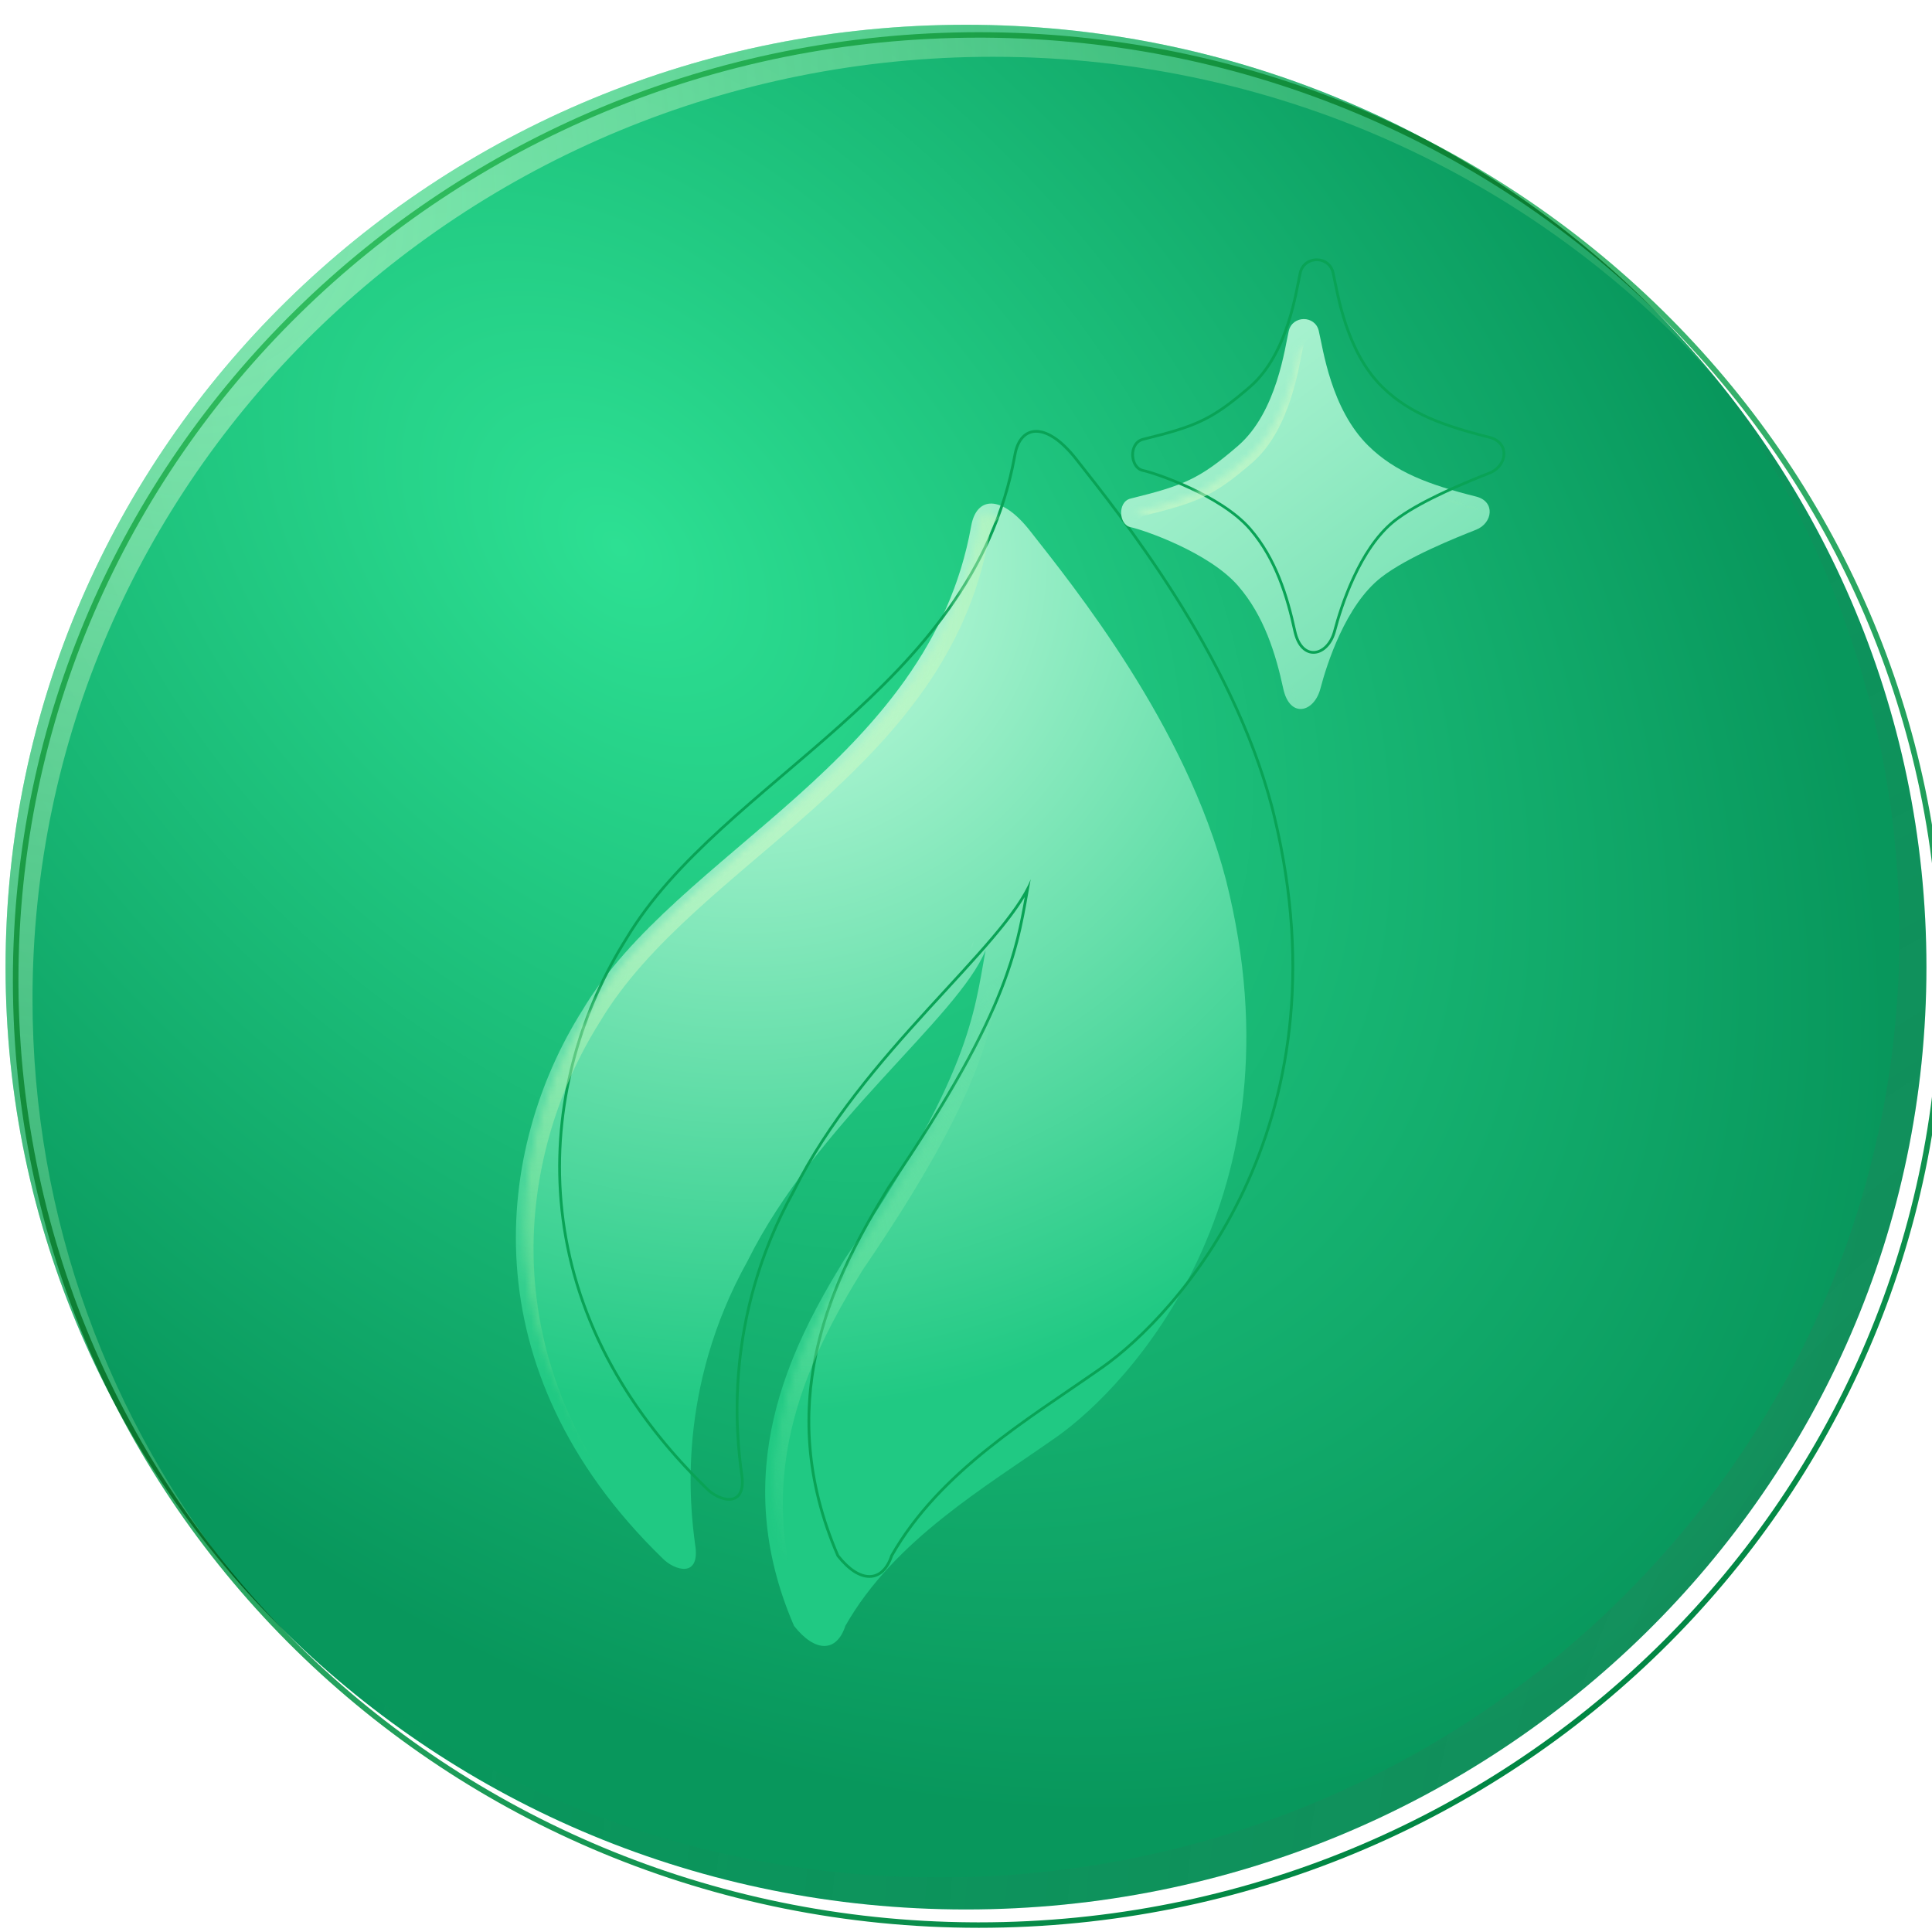 <svg width="300" height="300" viewBox="0 0 300 300" fill="none" xmlns="http://www.w3.org/2000/svg">
<path d="M149.999 296.5C232.365 296.5 299.135 230.988 299.135 150.174C299.135 69.359 232.365 3.847 149.999 3.847C67.634 3.847 0.864 69.359 0.864 150.174C0.864 230.988 67.634 296.5 149.999 296.5Z" fill="url(#paint0_radial_2719_11466)"/>
<path d="M149.997 3.847C197.495 3.847 239.807 25.636 267.118 59.58C239.771 28.495 199.318 8.817 154.182 8.817C71.817 8.819 5.047 74.333 5.047 155.146C5.047 189.398 17.049 220.897 37.142 245.829C14.539 220.179 0.863 186.745 0.862 150.176C0.862 69.362 67.632 3.848 149.997 3.847Z" fill="url(#paint1_radial_2719_11466)" fill-opacity="0.5"/>
<path d="M150 296.501C102.502 296.501 60.189 274.712 32.878 240.768C60.226 271.853 100.678 291.53 145.815 291.53C228.179 291.529 294.95 226.016 294.95 145.202C294.949 110.95 282.948 79.45 262.854 54.519C285.458 80.169 299.134 113.603 299.134 150.173C299.134 230.986 232.365 296.5 150 296.501Z" fill="url(#paint2_radial_2719_11466)" fill-opacity="0.2"/>
<g filter="url(#filter0_ii_2719_11466)">
<path d="M299.136 150.174C299.136 69.676 232.886 4.36 150.964 3.851L150 3.848C67.635 3.848 0.864 69.361 0.864 150.174L0.867 151.121C1.384 231.184 67.435 295.991 149.035 296.498L150 296.501C232.044 296.501 298.614 231.499 299.133 151.121L299.136 150.174ZM300 150.174C300 231.457 232.843 297.349 150 297.349C67.157 297.349 9.26467e-05 231.457 0 150.174C0 68.892 67.157 3 150 3C232.843 3 300 68.893 300 150.174Z" fill="url(#paint3_linear_2719_11466)"/>
</g>
<g filter="url(#filter1_d_2719_11466)">
<path d="M149.806 80.672C143.26 117.3 104.212 131.083 89.43 155.885C75.983 177.205 71.576 211.545 101.874 240.971C103.658 242.832 107.872 244.215 106.917 238.682C106.178 233.06 103.983 214.725 115.083 194.803C125.63 173.516 147.797 156.982 152.044 146.536C150.229 156.473 149.616 166.038 130.172 194.502C121.547 208.531 111.989 227.617 122.294 251.464C125.6 255.661 128.927 255.585 130.267 251.464C137.85 238.109 152.044 229.906 163.127 222.084C174.21 214.262 201.821 185.073 189.376 135.662C183.154 111.624 165.737 90.088 158.945 81.434C154.498 75.766 150.631 76.051 149.806 80.672Z" fill="url(#paint4_radial_2719_11466)"/>
</g>
<g filter="url(#filter2_di_2719_11466)">
<path d="M153.034 76.769C153.959 76.803 154.965 77.2 156.008 77.927C157.052 78.656 158.158 79.734 159.287 81.174C166.016 89.747 183.276 111.082 189.647 134.991L189.796 135.556L190.082 136.718C201.863 185.643 174.473 214.597 163.38 222.427C157.814 226.355 151.527 230.338 145.658 235.026C139.808 239.699 134.417 245.039 130.664 251.636C129.965 253.749 128.694 254.994 127.021 255.005C125.401 255.017 123.63 253.85 121.953 251.722L121.919 251.678L121.897 251.628C111.505 227.581 121.163 208.333 129.802 194.281L129.807 194.273L129.813 194.264C139.525 180.047 144.52 170.569 147.315 163.418C149.579 157.627 150.401 153.355 151.117 149.292C149.915 151.289 148.252 153.45 146.293 155.761C143.446 159.121 139.936 162.843 136.248 166.885C128.858 174.985 120.717 184.402 115.472 194.987L115.467 194.996L115.462 195.004C104.432 214.8 106.609 233.021 107.345 238.621C107.587 240.033 107.516 241.08 107.176 241.81C106.819 242.577 106.185 242.949 105.466 243.019C104.777 243.087 104.029 242.879 103.358 242.556C102.687 242.231 102.052 241.77 101.57 241.271L100.862 240.576C71.173 211.14 75.637 176.947 89.063 155.66C92.79 149.411 98.035 143.869 103.885 138.509C106.812 135.827 109.896 133.186 113.02 130.524C116.146 127.86 119.313 125.175 122.415 122.398C134.826 111.29 146.133 98.767 149.38 80.596L149.423 80.374C149.649 79.272 150.055 78.382 150.639 77.756C151.271 77.077 152.093 76.734 153.034 76.769ZM158.945 81.433C154.499 75.764 150.632 76.048 149.806 80.669L149.728 81.097C142.955 117.407 104.155 131.178 89.43 155.882C75.984 177.203 71.576 211.543 101.875 240.97C103.659 242.831 107.872 244.212 106.917 238.68C106.184 233.102 104.017 215.009 114.826 195.268L115.083 194.801C125.631 173.515 147.797 156.981 152.044 146.535C150.23 156.472 149.616 166.036 130.172 194.5L129.362 195.83C120.97 209.727 112.312 228.361 122.295 251.462C125.6 255.659 128.927 255.583 130.267 251.462C137.613 238.525 151.164 230.422 162.08 222.817L163.127 222.083C174.124 214.322 201.391 185.526 189.661 136.814L189.377 135.66C183.155 111.622 165.737 90.085 158.945 81.433Z" fill="#09A356"/>
</g>
<g filter="url(#filter3_di_2719_11466)">
<path d="M175.537 77.424C183.695 75.398 186.184 74.465 192.246 69.221C198.308 63.976 199.54 53.785 200.123 51.368C200.706 48.952 204.189 48.934 204.772 51.351C205.451 54.162 206.652 63.497 212.48 69.225C216.651 73.32 221.84 75.262 229.207 77.106C232.253 77.869 231.786 81.24 229.207 82.257C225.971 83.533 218.513 86.517 214.494 89.634C208.929 93.949 206.008 103.2 205.031 106.927C204.055 110.653 200.279 111.615 199.263 106.927C198.097 101.526 196.282 95.612 192.25 90.969C187.67 85.695 177.356 82.215 175.541 81.854C173.726 81.494 173.489 77.933 175.537 77.424Z" fill="url(#paint5_linear_2719_11466)"/>
</g>
<g filter="url(#filter4_di_2719_11466)">
<path d="M199.702 51.27C200.388 48.429 204.501 48.392 205.193 51.253L205.259 51.543C205.603 53.078 206.068 55.893 207.106 59.064C208.21 62.436 209.941 66.129 212.786 68.925L212.979 69.112C217.029 72.995 222.077 74.884 229.314 76.695L229.468 76.737C230.231 76.956 230.811 77.338 231.197 77.831C231.61 78.357 231.782 78.984 231.748 79.609C231.682 80.814 230.854 82.008 229.5 82.595L229.368 82.65C226.216 83.893 219.179 86.712 215.143 89.679L214.762 89.966C212.059 92.063 209.972 95.382 208.435 98.677C206.901 101.965 205.934 105.182 205.45 107.032C204.938 108.983 203.653 110.358 202.206 110.504C201.468 110.579 200.744 110.321 200.147 109.726C199.596 109.176 199.162 108.348 198.892 107.24L198.84 107.015C197.695 101.714 195.936 95.984 192.105 91.458L191.922 91.244C189.692 88.677 186.036 86.519 182.673 84.952C179.312 83.385 176.316 82.441 175.456 82.27C174.253 82.031 173.692 80.784 173.661 79.707C173.629 78.612 174.128 77.34 175.431 77.013C179.513 76 182.133 75.268 184.489 74.147C186.837 73.03 188.94 71.515 191.96 68.902C194.904 66.355 196.697 62.583 197.827 59.105C198.961 55.615 199.397 52.535 199.702 51.27ZM204.772 51.351C204.189 48.934 200.706 48.951 200.123 51.368L200.066 51.617C199.458 54.416 198.118 64.14 192.246 69.221L191.688 69.7C186.022 74.524 183.44 75.461 175.537 77.424C173.488 77.933 173.726 81.494 175.541 81.854C177.356 82.214 187.67 85.695 192.25 90.969C196.281 95.611 198.096 101.525 199.263 106.926C200.263 111.542 203.937 110.682 204.983 107.099L205.031 106.926C205.993 103.258 208.838 94.237 214.235 89.84L214.494 89.633C218.01 86.907 224.159 84.281 227.81 82.813L229.207 82.257C231.746 81.255 232.238 77.974 229.347 77.143L229.207 77.106C221.955 75.29 216.813 73.381 212.677 69.415L212.48 69.225C206.834 63.676 205.53 54.742 204.837 51.633L204.772 51.351Z" fill="#09A356"/>
</g>
<mask id="mask0_2719_11466" style="mask-type:alpha" maskUnits="userSpaceOnUse" x="81" y="79" width="110" height="174">
<path d="M152.971 80.021C153.131 80.045 153.523 80.146 154.147 80.581C154.68 80.953 155.309 81.51 156.008 82.299L156.728 83.167C163.373 91.632 179.55 111.687 186.055 134.182L186.653 136.368C198.716 184.3 171.958 212.408 161.506 219.786C156.123 223.585 149.592 227.737 143.629 232.499C137.605 237.311 131.856 242.963 127.818 250.074L127.68 250.321L127.587 250.596C127.35 251.326 127.1 251.645 126.989 251.749C126.981 251.756 126.972 251.76 126.967 251.765C126.889 251.755 126.66 251.709 126.275 251.458C125.852 251.183 125.327 250.713 124.726 249.992C115.274 227.719 124.024 209.88 132.492 196.088C142.279 181.76 147.418 172.058 150.335 164.597C153.265 157.1 153.914 151.922 154.806 147.039L149.434 145.479C148.554 147.642 146.634 150.341 143.811 153.673C141.016 156.972 137.59 160.606 133.848 164.707C126.481 172.781 118.09 182.452 112.622 193.435C101.076 214.157 103.362 233.239 104.125 239.046L104.131 239.106L104.142 239.161C104.147 239.187 104.143 239.214 104.147 239.238L103.9 239.024L103.829 238.953L101.193 236.284C75.782 209.475 79.084 179.184 90.626 159.336L91.807 157.386L91.84 157.326C95.327 151.475 100.306 146.179 106.075 140.894C108.954 138.256 111.999 135.649 115.126 132.985C118.24 130.331 121.44 127.616 124.578 124.807C136.725 113.934 148.376 101.264 152.224 82.953L152.57 81.169C152.692 80.484 152.879 80.151 152.971 80.021Z" fill="url(#paint6_linear_2719_11466)" stroke="#0FB662"/>
</mask>
<g mask="url(#mask0_2719_11466)">
<path d="M154.32 77.487C155.693 78.027 157.275 79.314 158.938 81.434C165.731 90.087 183.148 111.624 189.37 135.662C201.814 185.073 174.203 214.262 163.121 222.084C152.037 229.906 137.843 238.109 130.26 251.463C129.28 254.478 127.237 255.328 124.917 253.924C126.872 254.655 128.54 253.673 129.396 251.04C136.979 237.685 151.173 229.481 162.256 221.66C173.339 213.838 200.949 184.649 188.506 135.238C182.284 111.2 164.866 89.663 158.074 81.01C156.749 79.322 155.477 78.162 154.32 77.487Z" fill="white" fill-opacity="0.1"/>
<path d="M151.173 146.112C150.98 147.166 150.8 148.217 150.611 149.286C144.16 159.783 124.741 175.298 115.076 194.803C103.976 214.724 106.171 233.06 106.91 238.682C107.685 243.175 105.051 243.107 103.079 241.925C104.864 242.611 106.712 242.117 106.046 238.257C105.307 232.636 103.112 214.3 114.212 194.379C124.759 173.092 146.926 156.558 151.173 146.112Z" fill="white" fill-opacity="0.1"/>
<path d="M149.798 80.672C150.558 76.425 153.884 75.841 157.868 80.172C155.673 79.415 154.048 80.621 153.546 83.429C147 120.058 107.952 133.841 93.171 158.642C79.913 179.664 75.442 213.342 104.361 242.488C103.451 242.238 102.504 241.635 101.867 240.971C71.569 211.544 75.976 177.204 89.423 155.884C104.205 131.083 143.252 117.3 149.798 80.672Z" fill="url(#paint7_radial_2719_11466)" fill-opacity="0.8"/>
<g style="mix-blend-mode:lighten">
<path d="M155.787 149.294C153.972 159.231 153.358 168.796 133.915 197.259C125.29 211.288 115.732 230.375 126.037 254.222C126.11 254.314 126.184 254.404 126.256 254.493C125.025 254.201 123.655 253.198 122.289 251.463C111.984 227.616 121.542 208.53 130.166 194.502C142.341 176.68 147.132 166.267 149.459 158.534C152.418 155.066 154.695 151.979 155.787 149.294Z" fill="url(#paint8_radial_2719_11466)" fill-opacity="0.6"/>
</g>
</g>
<mask id="mask1_2719_11466" style="mask-type:alpha" maskUnits="userSpaceOnUse" x="176" y="53" width="54" height="56">
<path d="M202.459 53.99C202.791 55.584 203.285 57.811 204.024 60.07C205.057 63.224 206.669 66.87 209.313 69.95L210.51 71.229C215.137 75.774 220.804 77.867 228.024 79.704C225.009 80.894 218.062 83.67 213.635 86.778L212.773 87.415C209.47 89.976 207.116 93.84 205.496 97.311C204.263 99.955 203.376 102.542 202.794 104.495L202.311 106.213C202.258 106.413 202.178 106.575 202.113 106.719L202.014 106.334C200.898 101.167 199.128 95.133 195.193 90.116L194.375 89.128C191.686 86.032 187.52 83.639 184.05 82.022C181.815 80.979 179.671 80.175 178.102 79.665C181.215 78.863 183.637 78.14 185.89 77.067C188.624 75.766 190.985 74.031 194.089 71.345C197.691 68.228 199.716 63.795 200.916 60.103C201.649 57.846 202.14 55.576 202.459 53.99Z" fill="url(#paint9_linear_2719_11466)" stroke="#0FB662"/>
</mask>
<g mask="url(#mask1_2719_11466)">
<path d="M194.454 93.599C198.485 98.24 200.3 104.157 201.467 109.558C201.511 109.76 201.567 109.949 201.621 110.129C200.638 109.932 199.727 108.974 199.303 107.015C198.265 102.21 196.711 97.003 193.542 92.643C193.865 92.955 194.171 93.273 194.454 93.599ZM200.165 51.459C200.749 49.042 204.234 49.026 204.817 51.442C204.869 51.657 204.916 51.913 204.977 52.2C203.86 52.061 202.647 52.663 202.324 54.001C201.74 56.422 200.508 66.607 194.448 71.85C188.386 77.095 185.894 78.029 177.736 80.055C176.781 80.293 176.331 81.195 176.298 82.126C175.994 82.04 175.752 81.978 175.583 81.945C173.769 81.584 173.536 78.022 175.583 77.512C183.741 75.486 186.228 74.552 192.29 69.307C198.349 64.064 199.582 53.878 200.165 51.459ZM212.555 69.346C216.72 73.419 221.903 75.355 229.251 77.194C230.795 77.581 231.429 78.639 231.349 79.72C224.014 77.881 218.839 75.94 214.681 71.856C213.889 71.078 213.186 70.231 212.555 69.346Z" fill="url(#paint10_radial_2719_11466)" fill-opacity="0.8"/>
<g style="mix-blend-mode:lighten">
<path d="M231.301 79.212C231.451 80.397 230.67 81.727 229.209 82.304C225.972 83.58 218.514 86.564 214.496 89.68C208.931 93.995 206.01 103.247 205.033 106.974C204.057 110.7 200.282 111.663 199.267 106.974C198.1 101.573 196.283 95.661 192.253 91.02C187.676 85.748 177.369 82.266 175.547 81.903C174.754 81.746 174.26 80.976 174.13 80.118L174.125 80.069C174.254 80.927 174.743 81.696 175.536 81.854C177.35 82.214 187.668 85.696 192.248 90.97C196.278 95.612 198.095 101.525 199.261 106.924C200.276 111.614 204.051 110.651 205.028 106.924C206.005 103.196 208.927 93.951 214.49 89.636C218.509 86.52 225.967 83.531 229.203 82.255C230.644 81.686 231.424 80.384 231.301 79.212Z" fill="white" fill-opacity="0.1"/>
</g>
</g>
<defs>
<filter id="filter0_ii_2719_11466" x="-8" y="-5" width="313" height="307.349" filterUnits="userSpaceOnUse" color-interpolation-filters="sRGB">
<feFlood flood-opacity="0" result="BackgroundImageFix"/>
<feBlend mode="normal" in="SourceGraphic" in2="BackgroundImageFix" result="shape"/>
<feColorMatrix in="SourceAlpha" type="matrix" values="0 0 0 0 0 0 0 0 0 0 0 0 0 0 0 0 0 0 127 0" result="hardAlpha"/>
<feOffset dx="10" dy="10"/>
<feGaussianBlur stdDeviation="2.5"/>
<feComposite in2="hardAlpha" operator="arithmetic" k2="-1" k3="1"/>
<feColorMatrix type="matrix" values="0 0 0 0 0.541 0 0 0 0 0.941 0 0 0 0 0.675 0 0 0 0.5 0"/>
<feBlend mode="lighten" in2="shape" result="effect1_innerShadow_2719_11466"/>
<feColorMatrix in="SourceAlpha" type="matrix" values="0 0 0 0 0 0 0 0 0 0 0 0 0 0 0 0 0 0 127 0" result="hardAlpha"/>
<feOffset dx="-8" dy="-8"/>
<feGaussianBlur stdDeviation="5.2"/>
<feComposite in2="hardAlpha" operator="arithmetic" k2="-1" k3="1"/>
<feColorMatrix type="matrix" values="0 0 0 0 0 0 0 0 0 0 0 0 0 0 0 0 0 0 0.15 0"/>
<feBlend mode="multiply" in2="effect1_innerShadow_2719_11466" result="effect2_innerShadow_2719_11466"/>
</filter>
<filter id="filter1_d_2719_11466" x="78.806" y="76.892" width="116.027" height="179.991" filterUnits="userSpaceOnUse" color-interpolation-filters="sRGB">
<feFlood flood-opacity="0" result="BackgroundImageFix"/>
<feColorMatrix in="SourceAlpha" type="matrix" values="0 0 0 0 0 0 0 0 0 0 0 0 0 0 0 0 0 0 127 0" result="hardAlpha"/>
<feOffset dx="1" dy="1"/>
<feGaussianBlur stdDeviation="0.65"/>
<feComposite in2="hardAlpha" operator="out"/>
<feColorMatrix type="matrix" values="0 0 0 0 0.02 0 0 0 0 0.18 0 0 0 0 0.143 0 0 0 0.5 0"/>
<feBlend mode="normal" in2="BackgroundImageFix" result="effect1_dropShadow_2719_11466"/>
<feBlend mode="normal" in="SourceGraphic" in2="effect1_dropShadow_2719_11466" result="shape"/>
</filter>
<filter id="filter2_di_2719_11466" x="66.975" y="51.767" width="167.692" height="244.939" filterUnits="userSpaceOnUse" color-interpolation-filters="sRGB">
<feFlood flood-opacity="0" result="BackgroundImageFix"/>
<feColorMatrix in="SourceAlpha" type="matrix" values="0 0 0 0 0 0 0 0 0 0 0 0 0 0 0 0 0 0 127 0" result="hardAlpha"/>
<feOffset dx="15" dy="15"/>
<feGaussianBlur stdDeviation="13.35"/>
<feComposite in2="hardAlpha" operator="out"/>
<feColorMatrix type="matrix" values="0 0 0 0 0.02 0 0 0 0 0.18 0 0 0 0 0.143 0 0 0 0.5 0"/>
<feBlend mode="normal" in2="BackgroundImageFix" result="effect1_dropShadow_2719_11466"/>
<feBlend mode="normal" in="SourceGraphic" in2="effect1_dropShadow_2719_11466" result="shape"/>
<feColorMatrix in="SourceAlpha" type="matrix" values="0 0 0 0 0 0 0 0 0 0 0 0 0 0 0 0 0 0 127 0" result="hardAlpha"/>
<feOffset dx="-7" dy="-25"/>
<feGaussianBlur stdDeviation="13.55"/>
<feComposite in2="hardAlpha" operator="arithmetic" k2="-1" k3="1"/>
<feColorMatrix type="matrix" values="0 0 0 0 0 0 0 0 0 0 0 0 0 0 0 0 0 0 0.08 0"/>
<feBlend mode="normal" in2="shape" result="effect2_innerShadow_2719_11466"/>
</filter>
<filter id="filter3_di_2719_11466" x="173.089" y="48.547" width="60.231" height="63.545" filterUnits="userSpaceOnUse" color-interpolation-filters="sRGB">
<feFlood flood-opacity="0" result="BackgroundImageFix"/>
<feColorMatrix in="SourceAlpha" type="matrix" values="0 0 0 0 0 0 0 0 0 0 0 0 0 0 0 0 0 0 127 0" result="hardAlpha"/>
<feOffset dx="1" dy="1"/>
<feGaussianBlur stdDeviation="0.5"/>
<feComposite in2="hardAlpha" operator="out"/>
<feColorMatrix type="matrix" values="0 0 0 0 0.02 0 0 0 0 0.18 0 0 0 0 0.143 0 0 0 0.5 0"/>
<feBlend mode="normal" in2="BackgroundImageFix" result="effect1_dropShadow_2719_11466"/>
<feBlend mode="normal" in="SourceGraphic" in2="effect1_dropShadow_2719_11466" result="shape"/>
<feColorMatrix in="SourceAlpha" type="matrix" values="0 0 0 0 0 0 0 0 0 0 0 0 0 0 0 0 0 0 127 0" result="hardAlpha"/>
<feOffset dx="-1" dy="-1"/>
<feGaussianBlur stdDeviation="0.5"/>
<feComposite in2="hardAlpha" operator="arithmetic" k2="-1" k3="1"/>
<feColorMatrix type="matrix" values="0 0 0 0 0 0 0 0 0 0 0 0 0 0 0 0 0 0 0.08 0"/>
<feBlend mode="normal" in2="shape" result="effect2_innerShadow_2719_11466"/>
</filter>
<filter id="filter4_di_2719_11466" x="155.959" y="24.123" width="111.493" height="129.093" filterUnits="userSpaceOnUse" color-interpolation-filters="sRGB">
<feFlood flood-opacity="0" result="BackgroundImageFix"/>
<feColorMatrix in="SourceAlpha" type="matrix" values="0 0 0 0 0 0 0 0 0 0 0 0 0 0 0 0 0 0 127 0" result="hardAlpha"/>
<feOffset dx="9" dy="16"/>
<feGaussianBlur stdDeviation="13.35"/>
<feComposite in2="hardAlpha" operator="out"/>
<feColorMatrix type="matrix" values="0 0 0 0 0.02 0 0 0 0 0.18 0 0 0 0 0.143 0 0 0 0.5 0"/>
<feBlend mode="normal" in2="BackgroundImageFix" result="effect1_dropShadow_2719_11466"/>
<feBlend mode="normal" in="SourceGraphic" in2="effect1_dropShadow_2719_11466" result="shape"/>
<feColorMatrix in="SourceAlpha" type="matrix" values="0 0 0 0 0 0 0 0 0 0 0 0 0 0 0 0 0 0 127 0" result="hardAlpha"/>
<feOffset dx="-7" dy="-25"/>
<feGaussianBlur stdDeviation="13.55"/>
<feComposite in2="hardAlpha" operator="arithmetic" k2="-1" k3="1"/>
<feColorMatrix type="matrix" values="0 0 0 0 0 0 0 0 0 0 0 0 0 0 0 0 0 0 0.08 0"/>
<feBlend mode="normal" in2="shape" result="effect2_innerShadow_2719_11466"/>
</filter>
<radialGradient id="paint0_radial_2719_11466" cx="0" cy="0" r="1" gradientUnits="userSpaceOnUse" gradientTransform="translate(96.104 84.255) rotate(45.379) scale(233.353 154.71)">
<stop stop-color="#2DE093"/>
<stop offset="1" stop-color="#08975C"/>
</radialGradient>
<radialGradient id="paint1_radial_2719_11466" cx="0" cy="0" r="1" gradientUnits="userSpaceOnUse" gradientTransform="translate(37.108 39.648) rotate(37.262) scale(289.004 362.161)">
<stop stop-color="#E3FFDE"/>
<stop offset="1" stop-color="#99EF88" stop-opacity="0"/>
</radialGradient>
<radialGradient id="paint2_radial_2719_11466" cx="0" cy="0" r="1" gradientUnits="userSpaceOnUse" gradientTransform="translate(365.377 296.501) rotate(-145.424) scale(312.273 341.329)">
<stop stop-color="#575757"/>
<stop offset="1" stop-color="#575757" stop-opacity="0"/>
</radialGradient>
<linearGradient id="paint3_linear_2719_11466" x1="86.655" y1="14.941" x2="242.932" y2="264.023" gradientUnits="userSpaceOnUse">
<stop stop-color="#61D28B"/>
<stop offset="1" stop-color="#018744"/>
</linearGradient>
<radialGradient id="paint4_radial_2719_11466" cx="0" cy="0" r="1" gradientUnits="userSpaceOnUse" gradientTransform="translate(116.038 86.008) rotate(65.167) scale(132.603 134.259)">
<stop stop-color="#CEFFE5"/>
<stop offset="1" stop-color="#20C983"/>
</radialGradient>
<linearGradient id="paint5_linear_2719_11466" x1="161.049" y1="26.537" x2="280.256" y2="184.403" gradientUnits="userSpaceOnUse">
<stop stop-color="#CEFFE5"/>
<stop offset="1" stop-color="#18C17E"/>
</linearGradient>
<linearGradient id="paint6_linear_2719_11466" x1="75.203" y1="91.49" x2="194.409" y2="249.357" gradientUnits="userSpaceOnUse">
<stop stop-color="#52DC94"/>
<stop offset="1" stop-color="#18C17E"/>
</linearGradient>
<radialGradient id="paint7_radial_2719_11466" cx="0" cy="0" r="1" gradientUnits="userSpaceOnUse" gradientTransform="translate(89.823 101.647) rotate(60.348) scale(137.54 153.783)">
<stop stop-color="#E3FFDE"/>
<stop offset="1" stop-color="#99EF88" stop-opacity="0"/>
</radialGradient>
<radialGradient id="paint8_radial_2719_11466" cx="0" cy="0" r="1" gradientUnits="userSpaceOnUse" gradientTransform="translate(93.083 173.513) rotate(28.924) scale(121.947 52.812)">
<stop stop-color="#88EFAC"/>
<stop offset="1" stop-color="#88EFAC" stop-opacity="0"/>
</radialGradient>
<linearGradient id="paint9_linear_2719_11466" x1="161.051" y1="26.537" x2="280.257" y2="184.404" gradientUnits="userSpaceOnUse">
<stop stop-color="#52DC94"/>
<stop offset="1" stop-color="#18C17E"/>
</linearGradient>
<radialGradient id="paint10_radial_2719_11466" cx="0" cy="0" r="1" gradientUnits="userSpaceOnUse" gradientTransform="translate(181.924 58.587) rotate(41.505) scale(66.007 85.19)">
<stop stop-color="#E3FFDE"/>
<stop offset="1" stop-color="#99EF88" stop-opacity="0"/>
</radialGradient>
</defs>
</svg>
